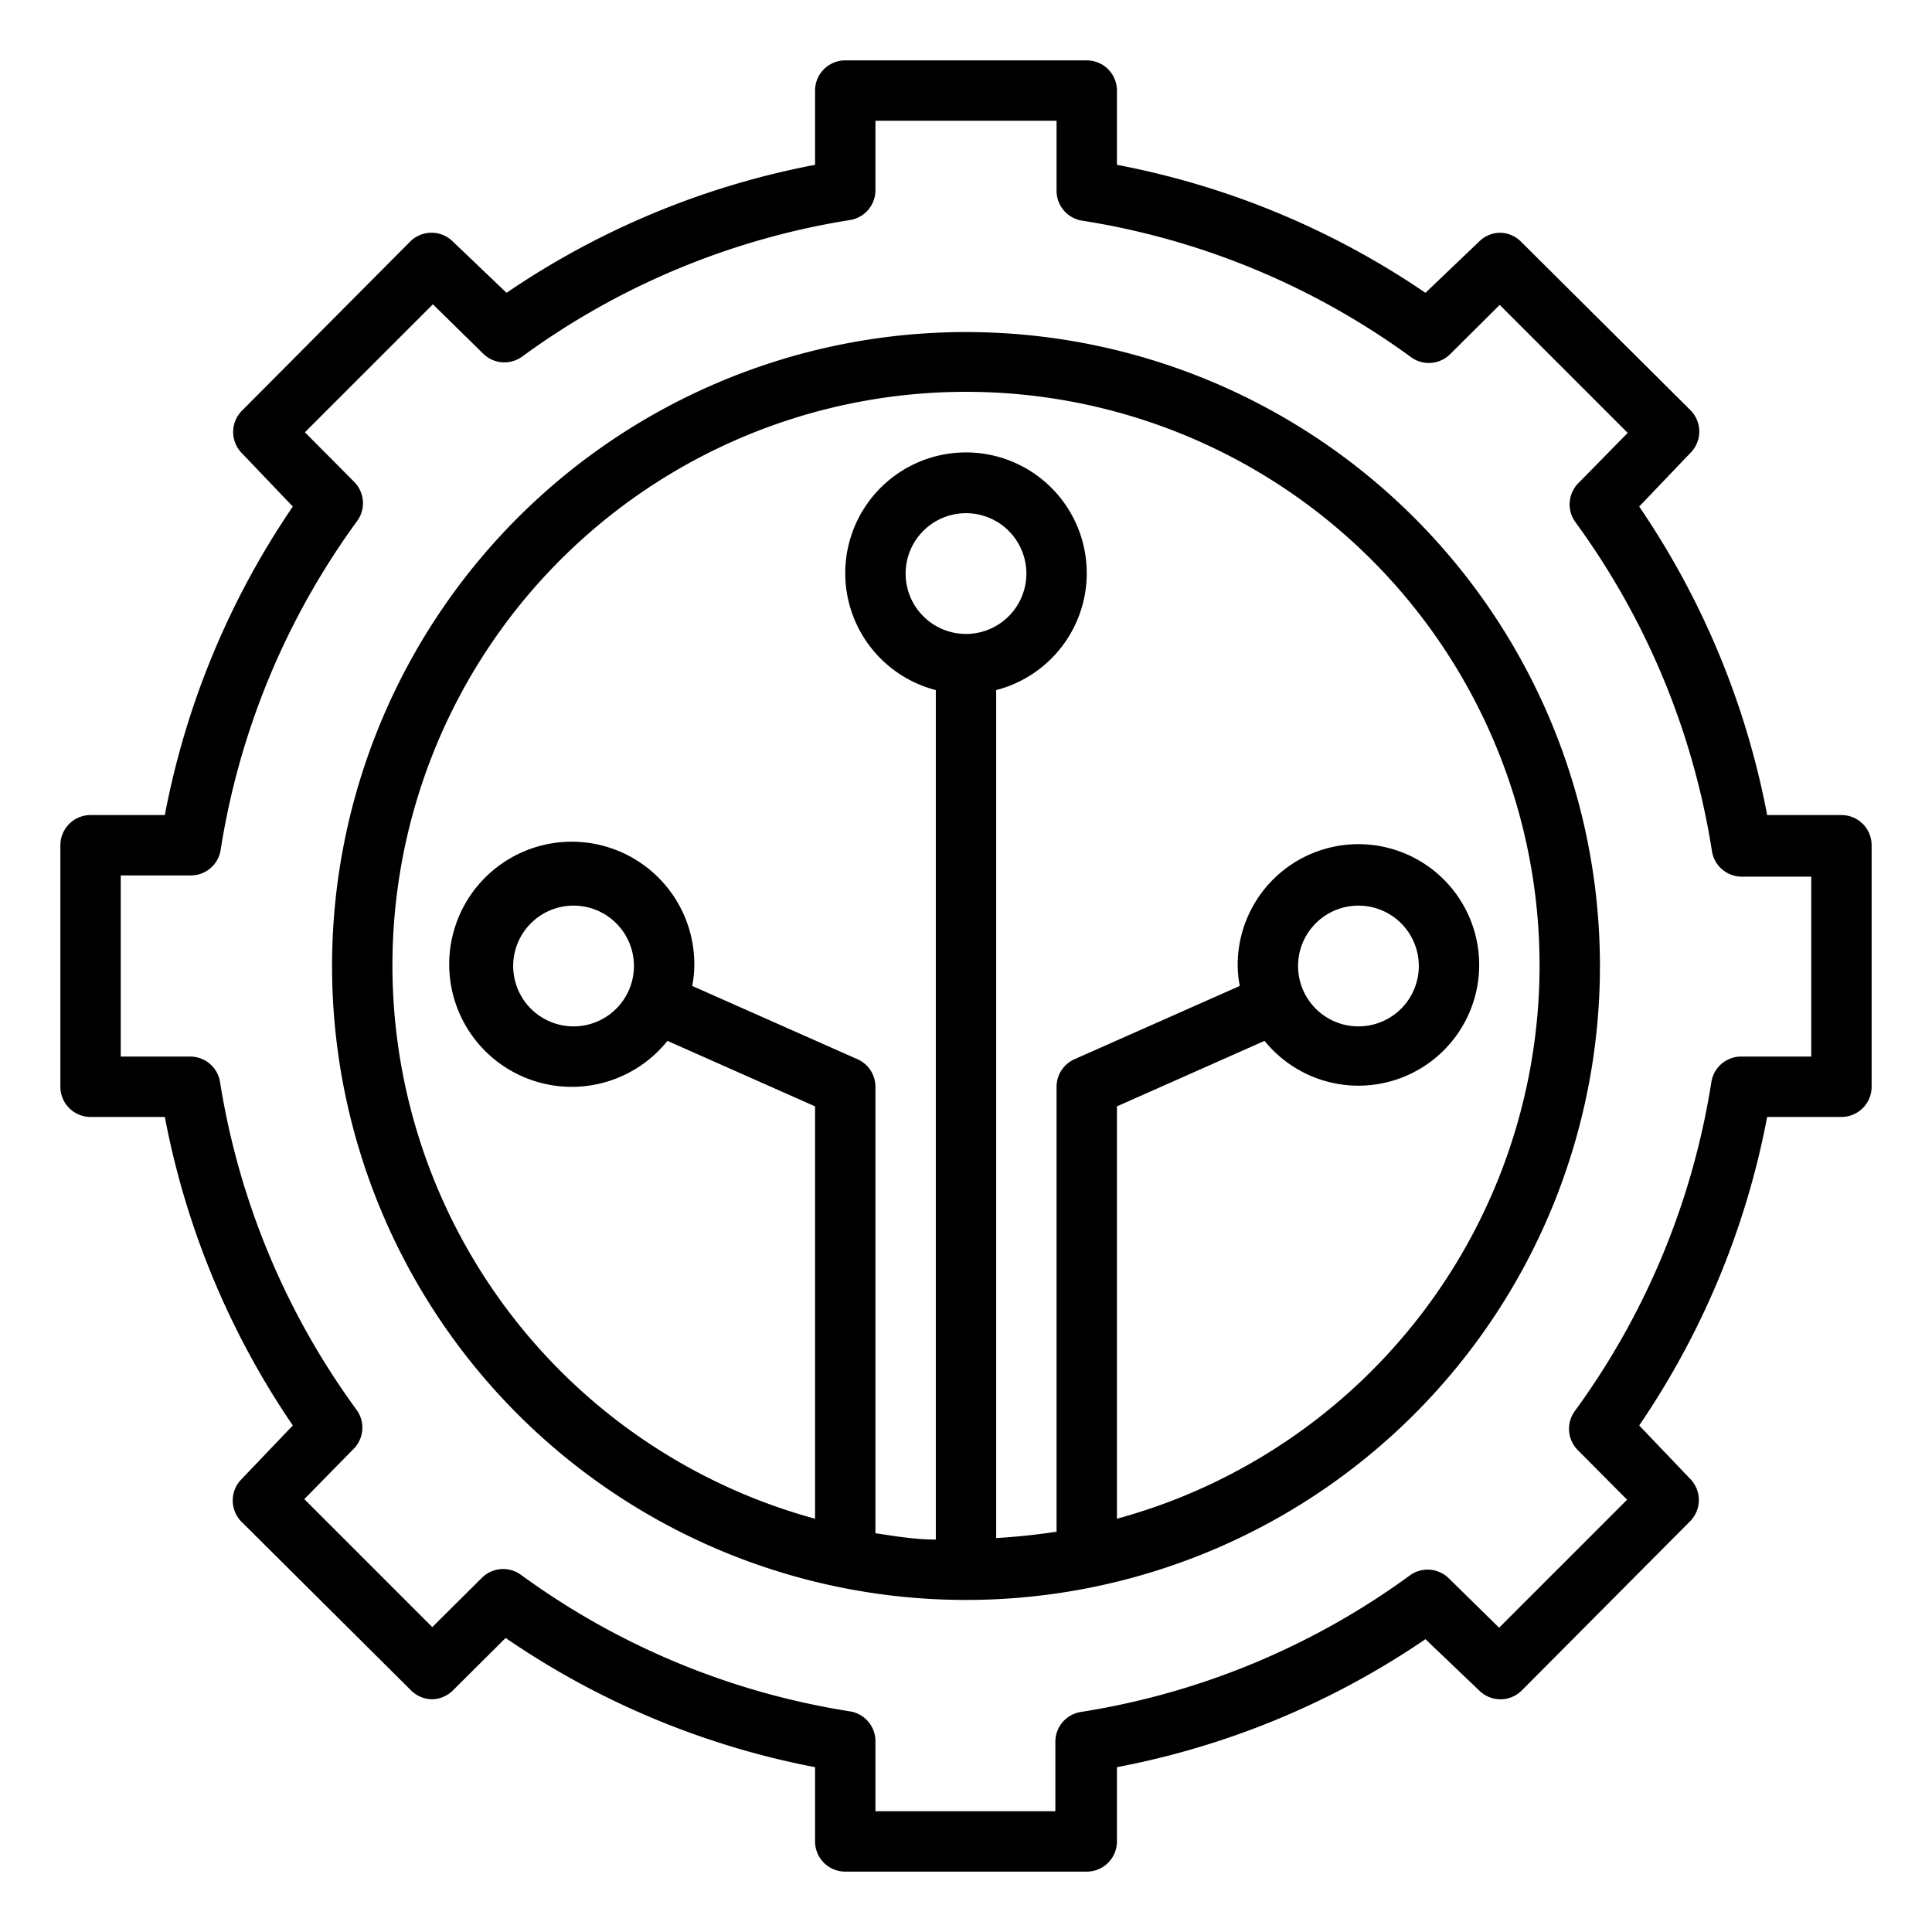 <?xml version="1.0" encoding="UTF-8"?>
<svg xmlns="http://www.w3.org/2000/svg" id="Layer_1" data-name="Layer 1" viewBox="0 0 64 64" width="512" height="512"><path d="M61,27H58.54A27.12,27.12,0,0,0,54.3,16.78L56,15a1,1,0,0,0,0-1.41L50.38,8a1,1,0,0,0-.7-.29A1,1,0,0,0,49,8L47.22,9.7A27.12,27.12,0,0,0,37,5.46V3a1,1,0,0,0-1-1H28a1,1,0,0,0-1,1V5.46A27.12,27.12,0,0,0,16.78,9.7L15,8a1,1,0,0,0-1.41,0L8,13.62A1,1,0,0,0,8,15L9.7,16.78A27.12,27.12,0,0,0,5.46,27H3a1,1,0,0,0-1,1v8a1,1,0,0,0,1,1H5.46A27.12,27.12,0,0,0,9.7,47.22L8,49a1,1,0,0,0,0,1.41L13.62,56a1,1,0,0,0,.7.29A1,1,0,0,0,15,56l1.75-1.74A27.12,27.12,0,0,0,27,58.54V61a1,1,0,0,0,1,1h8a1,1,0,0,0,1-1V58.54A27.12,27.12,0,0,0,47.22,54.3L49,56a1,1,0,0,0,1.41,0L56,50.38A1,1,0,0,0,56,49L54.3,47.22A27.12,27.12,0,0,0,58.54,37H61a1,1,0,0,0,1-1V28A1,1,0,0,0,61,27Zm-1,8H57.69a1,1,0,0,0-1,.85,25.06,25.06,0,0,1-4.52,10.89,1,1,0,0,0,.1,1.3l1.63,1.64-4.24,4.24L48,52.29a1,1,0,0,0-1.3-.1,25.06,25.06,0,0,1-10.89,4.52,1,1,0,0,0-.85,1V60H29V57.69a1,1,0,0,0-.85-1,25.06,25.06,0,0,1-10.89-4.52,1,1,0,0,0-1.3.1l-1.64,1.63-4.24-4.24L11.71,48a1,1,0,0,0,.1-1.3A25.06,25.06,0,0,1,7.29,35.85a1,1,0,0,0-1-.85H4V29H6.31a1,1,0,0,0,1-.85,25.06,25.06,0,0,1,4.52-10.89,1,1,0,0,0-.1-1.3l-1.63-1.64,4.24-4.24L16,11.71a1,1,0,0,0,1.3.1A25.06,25.06,0,0,1,28.15,7.29a1,1,0,0,0,.85-1V4h6V6.31a1,1,0,0,0,.85,1,25.06,25.06,0,0,1,10.89,4.52,1,1,0,0,0,1.3-.1l1.64-1.63,4.24,4.24L52.29,16a1,1,0,0,0-.1,1.3,25.06,25.06,0,0,1,4.52,10.89,1,1,0,0,0,1,.85H60Z"/><path d="M32,11A21,21,0,1,0,53,32,21,21,0,0,0,32,11Zm0,10a2,2,0,1,1,2-2A2,2,0,0,1,32,21Zm5,29.31V36.65l4.89-2.17A4,4,0,1,0,41,32a3.7,3.7,0,0,0,.07.66l-5.48,2.43A1,1,0,0,0,35,36V50.74c-.66.1-1.32.17-2,.21V22.86a4,4,0,1,0-2,0V51c-.68,0-1.34-.11-2-.21V36a1,1,0,0,0-.59-.91l-5.48-2.43A3.7,3.7,0,0,0,23,32a4.06,4.06,0,1,0-.89,2.48L27,36.65V50.31a19,19,0,1,1,10,0ZM43,32a2,2,0,1,1,2,2A2,2,0,0,1,43,32ZM21,32a2,2,0,1,1-2-2A2,2,0,0,1,21,32Z"/></svg>
